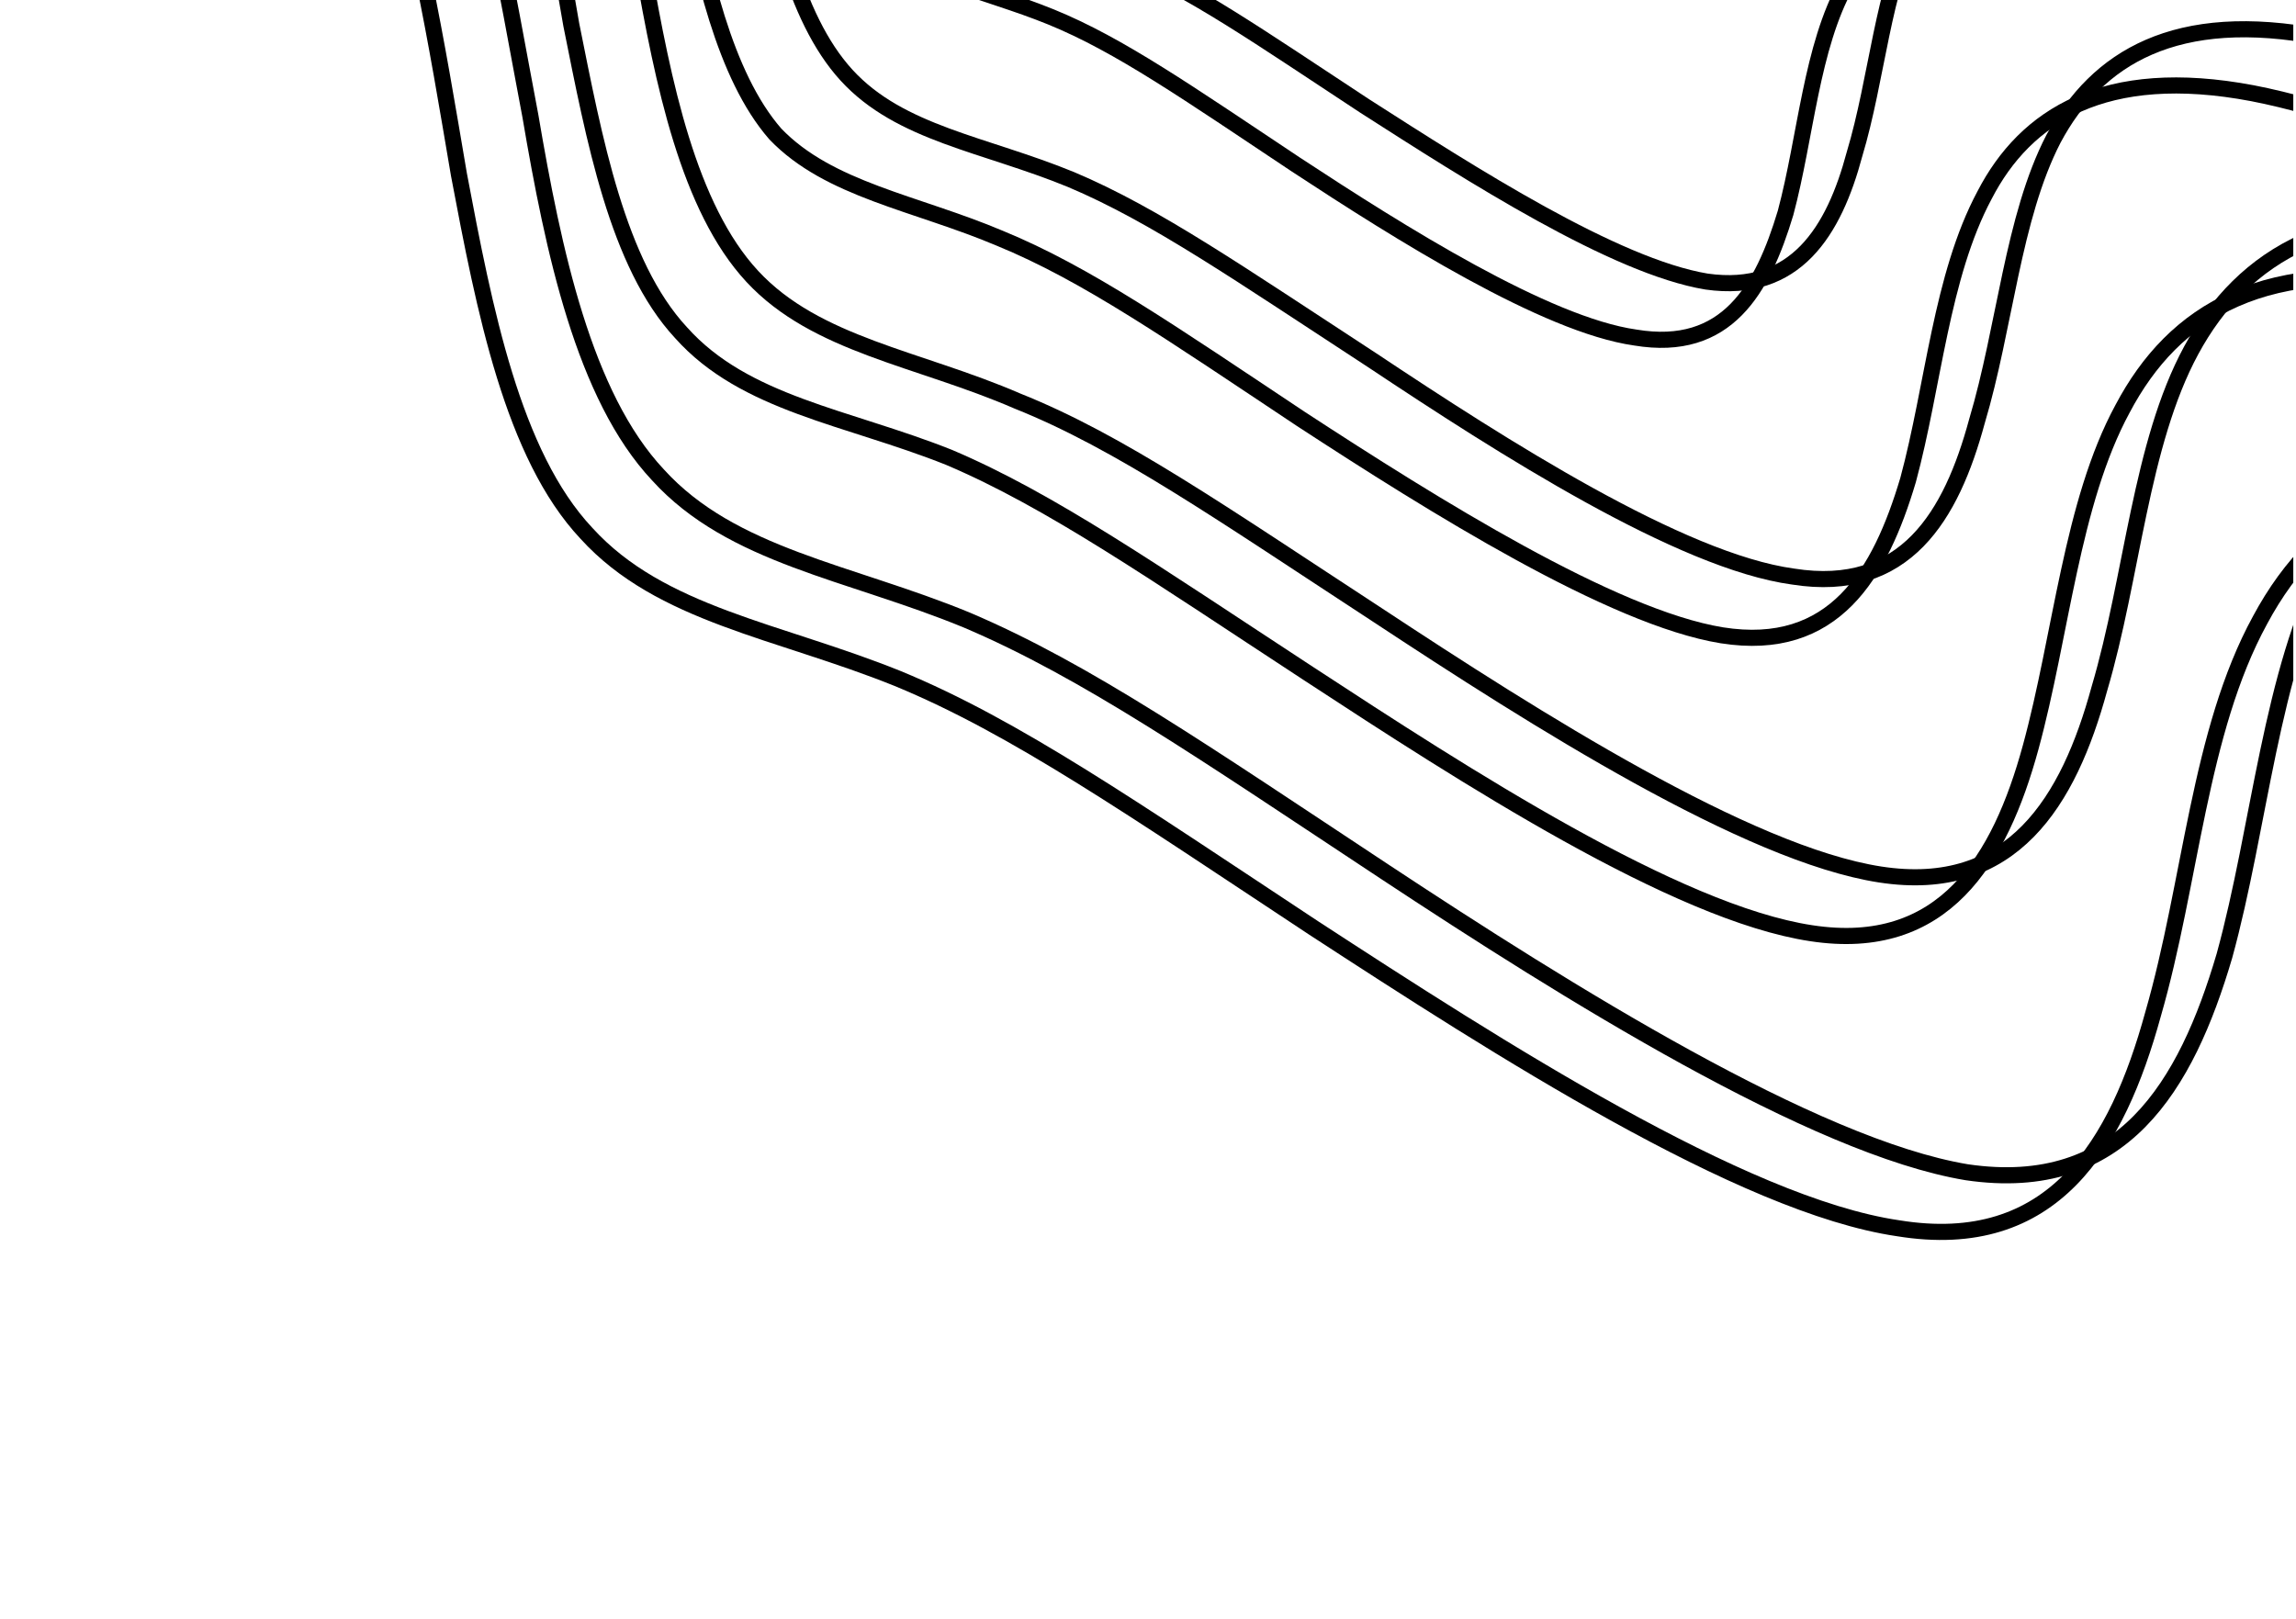 <svg id="Layer_1" data-name="Layer 1" xmlns="http://www.w3.org/2000/svg" xmlns:xlink="http://www.w3.org/1999/xlink" viewBox="0 0 474.56 334.6"><defs><clipPath id="clip-path"><rect x="1" y="-0.19" width="473" height="332.98" fill="none"/></clipPath></defs><title>trans_lines3</title><g id="Layer_1-2" data-name="Layer_1"><g clip-path="url(#clip-path)"><g id="_125145232" data-name=" 125145232"><path d="M709.18,167.09c-61.69-30-123.39-60-165.57-67.86s-64.34,6.31-76.47,28.93c-12.65,23.14-14.23,54.18-22.14,81.53-7.38,26.83-20.57,49.45-52.73,44.19-32.17-4.73-82.79-37.35-120.76-62.07-37.44-24.72-61.69-41.56-85.95-51.55-24.78-10-49-13.15-64.33-30C105.94,94,100.13,64,94.86,36.1c-4.74-27.88-9-54.18-17.4-77.85S56.37-87,54.79-112.76C52.68-138.54,61.64-169,65.86-196.4s3.69-52.08-3.16-70.49-20-30.51-30.59-45.24S13.66-344.22,5.75-361.58" fill="none" stroke="#000" stroke-width="3.33"/><path d="M647,118.16c-52.73-26.3-106-52.07-142.38-58.91s-55.36,5.26-65.91,25.25c-10.55,19.46-12.66,46.82-19,70s-17.93,42.61-45.35,38.4c-27.95-4.21-71.72-32.61-103.88-53.65s-53.26-35.77-74.35-44.72c-21.1-8.41-42.19-11-55.37-25.77-13.18-14.21-17.93-40-22.68-63.65-4.21-24.2-7.91-46.82-14.76-67.33-7.38-20.52-18.46-38.41-20-61-1.58-22.1,5.8-48.4,9.49-72.07s3.69-44.71-2.11-60.5-17.4-26.3-26.36-38.92c-9.49-12.63-15.82-27.88-22.68-42.61" fill="none" stroke="#000" stroke-width="3.33"/><path d="M585.26,68.72c-44.82-22.1-89.64-43.66-119.7-49.45C435,13.48,418.63,24,410.2,40.31c-9,16.83-10.55,39.45-15.82,58.92-5.8,19.46-15.3,35.77-38.5,32.09-22.67-3.69-59.58-26.83-87-44.72-26.9-17.88-44.3-30-62.23-37.35-17.4-7.36-35.33-10-46.4-21.56C149.7,15.59,145-6,141.27-26c-3.7-20.51-6.33-39.45-12.66-56.28-5.8-17.36-15.29-32.62-16.35-51-1.58-18.94,4.75-41,7.91-61,3.17-19.46,2.64-37.35-2.11-50.5s-14.23-22.09-22.14-32.61c-7.39-11-13.19-23.15-19-35.77" fill="none" stroke="#000" stroke-width="3.33"/><path d="M523,19.27c-35.86-17.36-72.24-35.24-96.5-40-24.78-4.21-38,3.68-44.82,17.36C374.34,9.8,373.28,28.21,369.06,44,364.32,59.77,356.94,72.93,338,69.77,319.5,67.14,289.44,48.2,267.82,34,245.67,19.27,231.44,9.28,217.2,3.49S188.72-4.4,179.76-13.87c-8.44-9.47-12.13-26.83-15.29-43.66-2.64-16.31-5.28-31.56-10-45.24s-12.13-26.3-13.18-41c-1.59-15.26,3.69-33.14,6.32-48.92,2.64-16.31,2.11-30.51-1.58-41-4.22-11.05-12.13-17.89-17.93-26.83C121.75-269,117-279,112.79-289" fill="none" stroke="#000" stroke-width="3.33"/></g><g id="_125144200" data-name=" 125144200"><path d="M724,155.51C661.72,125,600,95,557.84,87.13c-41.65-7.89-64.33,6.31-76.46,28.93-12.13,23.15-14.24,54.71-21.62,81.54-7.91,26.82-21.09,49.44-53.26,44.71-31.63-5.26-82.78-37.35-120.22-62.07s-61.7-41.56-86.48-52.08c-24.26-10-48.52-13.15-63.81-30C120.7,81.87,114.37,51.88,109.63,24c-5.28-27.88-9.5-54.18-17.93-77.85C83.79-77.52,71.13-98.56,69-124.34s6.86-56.28,11.08-84.16c4.22-27.36,4.22-51.55-2.64-70s-20-31-30.58-45.77-18.46-31.56-26.37-48.92" fill="none" stroke="#000" stroke-width="3.33"/><path d="M661.72,106.07C608.46,80.29,555.21,54,518.82,47.15,483,40.31,463.45,52.94,452.91,72.4s-12.13,46.82-19,70C427.6,165.51,416,185,388.58,180.76s-71.19-32.09-103.89-53.65c-32.16-21-53.25-35.77-74.35-44.19C189.78,74,168.69,71.35,155.5,57.14S137.05,17.17,132.83-7s-7.91-46.82-15.29-66.81c-7.39-20.51-17.93-38.92-19.51-61s5.8-48.39,9.49-72.06,3.16-45.24-2.64-61-17.4-26.31-26.36-38.93S62.7-334.22,55.84-348.95" fill="none" stroke="#000" stroke-width="3.33"/><path d="M599.5,56.62C555.21,35.05,510.38,13,479.8,7.7c-30.06-5.79-46.4,4.21-55.37,21-8.43,16.31-10,38.93-15.82,58.39-5.27,19.46-14.76,35.77-38,32.09-23.21-3.16-60.12-26.83-87-44.72-27.42-17.88-44.82-30-62.22-37.34-17.93-7.37-35.33-9.47-46.41-21.57s-15.29-33.67-19-53.66c-3.69-20.51-6.85-38.92-12.66-56.28-6.32-16.84-15.29-32.62-16.87-51-1-18.94,5.27-40.5,8.44-60.49,2.63-20,2.63-37.88-2.11-51C127.56-270,118.06-279,110.68-289.51,102.77-300,97-312.66,91.7-325.28" fill="none" stroke="#000" stroke-width="3.33"/><path d="M537.8,7.17c-36.38-17.36-72.24-34.72-97-39.45C416.52-37,403.34-28.6,396-15.45,389.1-2.3,388.05,16.11,383.3,31.9c-4.22,15.78-12.13,28.93-30.58,26.3-19-3.16-48.51-22.1-70.66-36.3C260.44,7.7,246.2-2.3,232-8.08,217.73-14.4,203.49-16,194.52-26c-9-9.47-12.65-26.83-15.29-43.13-3.16-16.31-5.27-31.57-10.54-45.77-4.75-13.68-12.13-25.77-13.19-41s4.22-32.61,6.33-48.92c2.64-15.78,2.64-30.51-1.58-41-3.69-10.52-11.6-17.89-17.93-26.3-5.8-9-10.55-18.94-15.29-28.93" fill="none" stroke="#000" stroke-width="3.33"/></g></g><polygon points="1 -0.19 474 -0.19 474 332.79 1 332.79 1 -0.19" fill="none"/></g></svg>